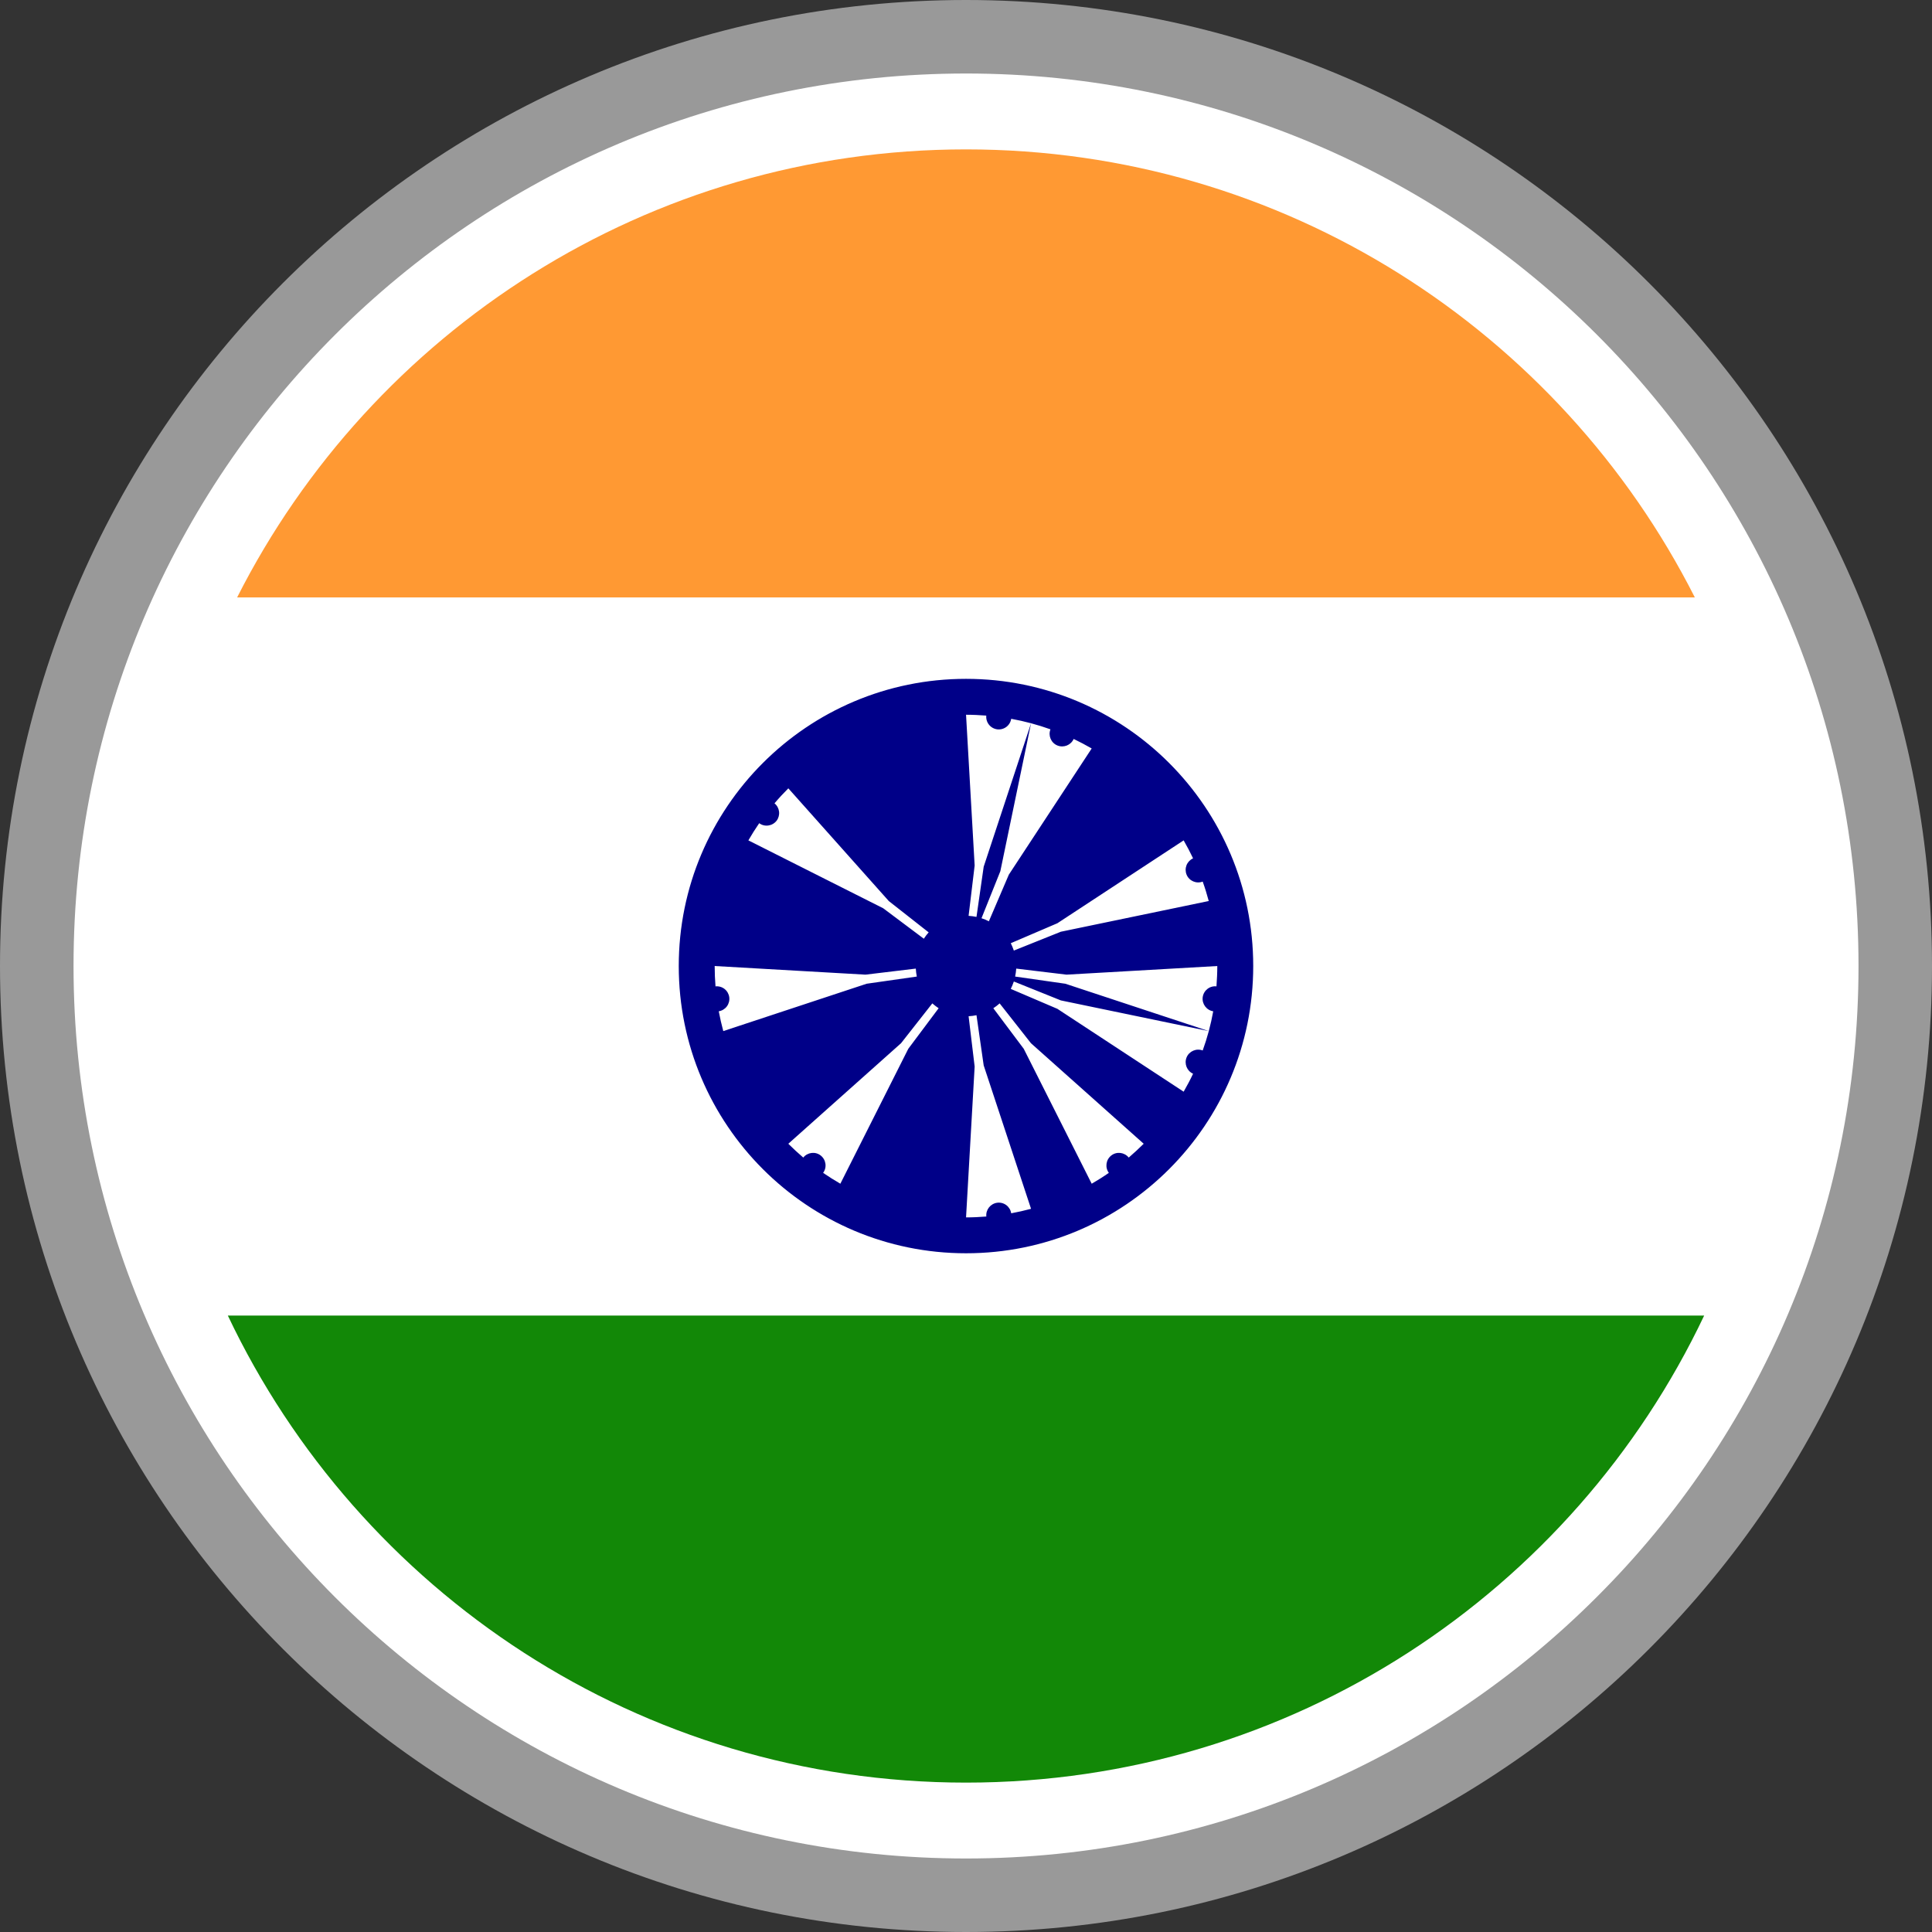 <svg width="84" height="84" viewBox="0 0 84 84" fill="none" xmlns="http://www.w3.org/2000/svg">
<rect x="0" y="0" width="84" height="84" fill="#333333" stroke="none"/>
<g clipPath="url(#clip0_946_1751)">
<path d="M42 0C30.404 0 19.902 4.702 12.303 12.303C4.702 19.902 0 30.404 0 42C0 53.596 4.702 64.098 12.303 71.697C19.902 79.298 30.404 84 42 84C53.596 84 64.098 79.298 71.697 71.697C79.298 64.098 84 53.596 84 42C84 30.404 79.298 19.902 71.697 12.303C64.098 4.702 53.596 0 42 0Z" fill="#999999"/>
<path d="M42.002 3.196C31.287 3.196 21.583 7.541 14.563 14.561C7.543 21.581 3.197 31.284 3.197 41.999C3.197 52.714 7.543 62.418 14.563 69.438C21.583 76.458 31.287 80.804 42.002 80.804C52.704 80.804 62.408 76.455 69.43 69.43C76.459 62.418 80.805 52.714 80.805 41.999C80.805 31.284 76.46 21.581 69.44 14.561C62.42 7.541 52.717 3.196 42.002 3.196Z" fill="white"/>
<path d="M42.001 6.495C28.154 6.495 16.161 14.418 10.309 25.976H73.689C67.836 14.418 55.843 6.495 42.001 6.495Z" fill="#FF9933"/>
<path d="M74.094 57.199H9.906C15.601 69.205 27.828 77.505 42.002 77.505C56.172 77.505 68.397 69.205 74.094 57.199Z" fill="#128807"/>
<path fillRule="evenodd" clipRule="evenodd" d="M42.002 29.515C35.103 29.515 29.511 35.106 29.511 42.001C29.511 48.899 35.103 54.49 42.002 54.49C48.897 54.49 54.488 48.899 54.488 42.001C54.488 35.106 48.897 29.515 42.002 29.515ZM39.818 41.89C39.824 41.773 39.839 41.659 39.862 41.547L37.68 41.232L31.444 39.175L37.875 40.51L39.919 41.329C39.956 41.217 40 41.111 40.052 41.009L38.028 40.141L32.538 36.538C32.686 36.282 32.842 36.033 33.009 35.792L32.998 35.783C33.237 35.969 33.58 35.921 33.766 35.683C33.851 35.57 33.889 35.428 33.872 35.287C33.855 35.146 33.784 35.017 33.674 34.927C33.864 34.702 34.065 34.485 34.274 34.277V34.274L39.175 38.646L40.535 40.38C40.622 40.302 40.715 40.231 40.81 40.167L39.491 38.404L36.537 32.538L40.138 38.029L41.006 40.056C41.107 40.003 41.216 39.959 41.329 39.923L40.507 37.879L39.171 31.447L41.232 37.683L41.544 39.865C41.655 39.842 41.77 39.828 41.887 39.819L41.624 37.631L42.002 31.076C42.297 31.076 42.59 31.091 42.883 31.113L42.884 31.096C42.845 31.396 43.056 31.67 43.355 31.71C43.496 31.728 43.639 31.691 43.754 31.605C43.867 31.52 43.944 31.393 43.965 31.252C44.553 31.359 45.122 31.513 45.672 31.71C45.565 31.985 45.698 32.3 45.973 32.412C46.246 32.524 46.561 32.399 46.681 32.128C46.948 32.256 47.211 32.396 47.465 32.542L43.862 38.029L42.994 40.056C42.892 40.003 42.786 39.959 42.674 39.923L43.493 37.879L44.828 31.447L42.769 37.683L42.456 39.865C42.344 39.842 42.23 39.828 42.113 39.819L42.376 37.631L42.002 31.076C41.705 31.076 41.409 31.09 41.117 31.113L41.115 31.096C41.134 31.24 41.095 31.385 41.007 31.5C40.919 31.615 40.788 31.691 40.645 31.71C40.351 31.749 40.079 31.544 40.034 31.252C39.447 31.359 38.878 31.513 38.327 31.71C38.433 31.985 38.3 32.3 38.028 32.412C37.752 32.524 37.439 32.399 37.319 32.128C36.781 32.383 36.272 32.676 35.788 33.013L35.78 33.001C35.966 33.24 35.918 33.583 35.68 33.767C35.565 33.855 35.419 33.893 35.276 33.875C35.132 33.856 35.002 33.781 34.912 33.667L34.924 33.68C34.7 33.869 34.484 34.067 34.277 34.274H34.274L38.645 39.178L40.377 40.538C40.298 40.625 40.23 40.715 40.167 40.814L38.402 39.491L32.538 36.538C32.392 36.794 32.253 37.055 32.125 37.322C32.256 37.379 32.359 37.485 32.412 37.617C32.466 37.75 32.464 37.898 32.409 38.029C32.297 38.303 31.985 38.436 31.707 38.33C31.511 38.878 31.357 39.45 31.25 40.038C31.391 40.06 31.517 40.136 31.603 40.25C31.688 40.364 31.725 40.507 31.707 40.648C31.669 40.947 31.393 41.157 31.095 41.117L31.109 41.12C31.088 41.411 31.073 41.705 31.073 42.001L37.628 41.627L39.818 41.89ZM47.465 32.542L44.51 38.404L43.188 40.167C43.286 40.231 43.378 40.302 43.463 40.38L44.825 38.646L49.725 34.277C49.517 34.069 49.299 33.869 49.076 33.677C48.891 33.905 48.554 33.948 48.319 33.767C48.263 33.724 48.215 33.669 48.179 33.607C48.143 33.545 48.119 33.476 48.11 33.405C48.1 33.334 48.105 33.262 48.124 33.192C48.142 33.123 48.174 33.058 48.218 33.001L48.21 33.013C47.967 32.845 47.719 32.689 47.465 32.542ZM49.725 34.277L45.355 39.178L43.622 40.538C43.7 40.625 43.77 40.715 43.836 40.814L45.599 39.491L51.463 36.538C51.609 36.792 51.747 37.055 51.873 37.319C51.743 37.378 51.641 37.485 51.588 37.617C51.536 37.75 51.537 37.898 51.591 38.029C51.703 38.303 52.017 38.436 52.291 38.33C52.392 38.609 52.477 38.889 52.554 39.175L46.32 41.232L44.136 41.547C44.16 41.659 44.175 41.773 44.184 41.89L46.37 41.627L52.926 42.001C52.926 42.298 52.91 42.594 52.89 42.884L52.905 42.887C52.606 42.846 52.331 43.056 52.291 43.358C52.254 43.652 52.459 43.924 52.749 43.969C52.643 44.556 52.49 45.122 52.291 45.673C52.017 45.568 51.703 45.701 51.591 45.973C51.479 46.247 51.604 46.564 51.873 46.684C51.747 46.951 51.609 47.21 51.463 47.465L45.599 44.512L43.836 43.191C43.77 43.288 43.7 43.381 43.622 43.467L45.355 44.828L49.727 49.729H49.725C49.517 49.935 49.299 50.136 49.076 50.329C48.891 50.1 48.554 50.055 48.319 50.237C48.08 50.421 48.034 50.766 48.218 51.004L48.21 50.994C47.968 51.163 47.719 51.319 47.465 51.466L43.862 45.973L42.994 43.947C42.892 44.001 42.786 44.046 42.674 44.082L43.493 46.128L44.828 52.557C44.544 52.633 44.256 52.698 43.965 52.752C43.944 52.611 43.868 52.484 43.754 52.398C43.64 52.312 43.497 52.275 43.355 52.293C43.061 52.334 42.853 52.6 42.884 52.892C42.594 52.916 42.3 52.93 42.002 52.93L41.624 46.372L41.887 44.184C41.77 44.179 41.655 44.162 41.544 44.139L41.232 46.321L39.171 52.557L40.507 46.128L41.329 44.082C41.216 44.046 41.107 44 41.006 43.947L40.138 45.973L36.537 51.466C36.282 51.319 36.03 51.159 35.788 50.994L35.78 51.004C35.966 50.766 35.918 50.421 35.68 50.237C35.446 50.055 35.108 50.1 34.925 50.329C34.701 50.139 34.483 49.935 34.274 49.729L38.645 44.828L40.377 43.467C40.298 43.381 40.23 43.288 40.167 43.191L38.402 44.512L32.535 47.465L38.028 43.862L40.056 42.996C40 42.892 39.956 42.786 39.919 42.674L37.875 43.496L31.447 44.83C31.372 44.548 31.305 44.262 31.25 43.969C31.391 43.946 31.517 43.87 31.603 43.756C31.688 43.642 31.725 43.499 31.707 43.358C31.698 43.287 31.674 43.218 31.639 43.156C31.603 43.094 31.555 43.039 31.498 42.995C31.442 42.952 31.377 42.92 31.307 42.901C31.238 42.883 31.166 42.878 31.095 42.887L31.109 42.884C31.086 42.594 31.073 42.3 31.073 42.001L37.628 42.376L39.818 42.113C39.824 42.233 39.839 42.348 39.862 42.459L37.68 42.771L31.447 44.83C31.524 45.117 31.608 45.398 31.707 45.673C31.985 45.568 32.297 45.701 32.409 45.973C32.524 46.252 32.396 46.566 32.125 46.684C32.376 47.217 32.672 47.729 33.009 48.213L32.998 48.221C33.055 48.177 33.12 48.145 33.189 48.127C33.259 48.108 33.331 48.103 33.403 48.113C33.474 48.122 33.543 48.145 33.605 48.182C33.667 48.218 33.722 48.266 33.766 48.323C33.946 48.556 33.902 48.894 33.674 49.076C33.866 49.301 34.066 49.519 34.274 49.729L39.175 45.358L40.535 43.626C40.622 43.701 40.715 43.773 40.81 43.836L39.491 45.599L36.537 51.466C36.791 51.612 37.052 51.75 37.319 51.876C37.436 51.607 37.751 51.479 38.028 51.594C38.307 51.707 38.438 52.027 38.322 52.306L38.327 52.295C38.882 52.494 39.453 52.648 40.034 52.752C40.056 52.611 40.132 52.484 40.246 52.398C40.36 52.312 40.503 52.275 40.645 52.293C40.938 52.334 41.147 52.6 41.115 52.892C41.406 52.913 41.705 52.93 42.002 52.93L42.376 46.372L42.113 44.184C42.23 44.179 42.344 44.162 42.456 44.139L42.769 46.321L44.828 52.557C45.115 52.482 45.399 52.393 45.672 52.295C45.619 52.162 45.622 52.014 45.678 51.882C45.735 51.751 45.841 51.648 45.973 51.594C46.249 51.479 46.564 51.607 46.682 51.876C46.949 51.751 47.21 51.614 47.465 51.466L44.51 45.599L43.188 43.836C43.286 43.773 43.378 43.701 43.463 43.626L44.825 45.358L49.727 49.729V49.725C49.935 49.517 50.136 49.299 50.326 49.076C50.096 48.894 50.055 48.556 50.234 48.323C50.278 48.266 50.332 48.218 50.394 48.182C50.456 48.146 50.525 48.122 50.596 48.113C50.667 48.103 50.74 48.108 50.809 48.127C50.878 48.145 50.943 48.177 51 48.221L50.99 48.213C51.156 47.972 51.315 47.721 51.463 47.465L45.973 43.862L43.947 42.996C43.998 42.892 44.042 42.786 44.08 42.674L46.124 43.496L52.554 44.83L46.32 42.771L44.136 42.459C44.16 42.348 44.175 42.233 44.184 42.113L46.37 42.376L52.926 42.001C52.926 41.703 52.913 41.411 52.89 41.12L52.905 41.117C52.606 41.157 52.331 40.947 52.291 40.648C52.254 40.354 52.459 40.082 52.749 40.038C52.695 39.746 52.63 39.459 52.554 39.175L46.124 40.51L44.08 41.329C44.042 41.217 43.998 41.111 43.947 41.009L45.973 40.141L51.463 36.538C51.315 36.282 51.16 36.033 50.99 35.792L51 35.783C50.762 35.969 50.419 35.921 50.234 35.683C50.055 35.449 50.096 35.111 50.326 34.927C50.132 34.704 49.932 34.486 49.725 34.277Z" fill="#000088"/>
</g>
<defs>
<clipPath id="clip0_946_1751">
<rect width="84" height="84" fill="white" transform="matrix(-1 0 0 1 84 0)"/>
</clipPath>
</defs>
</svg>

